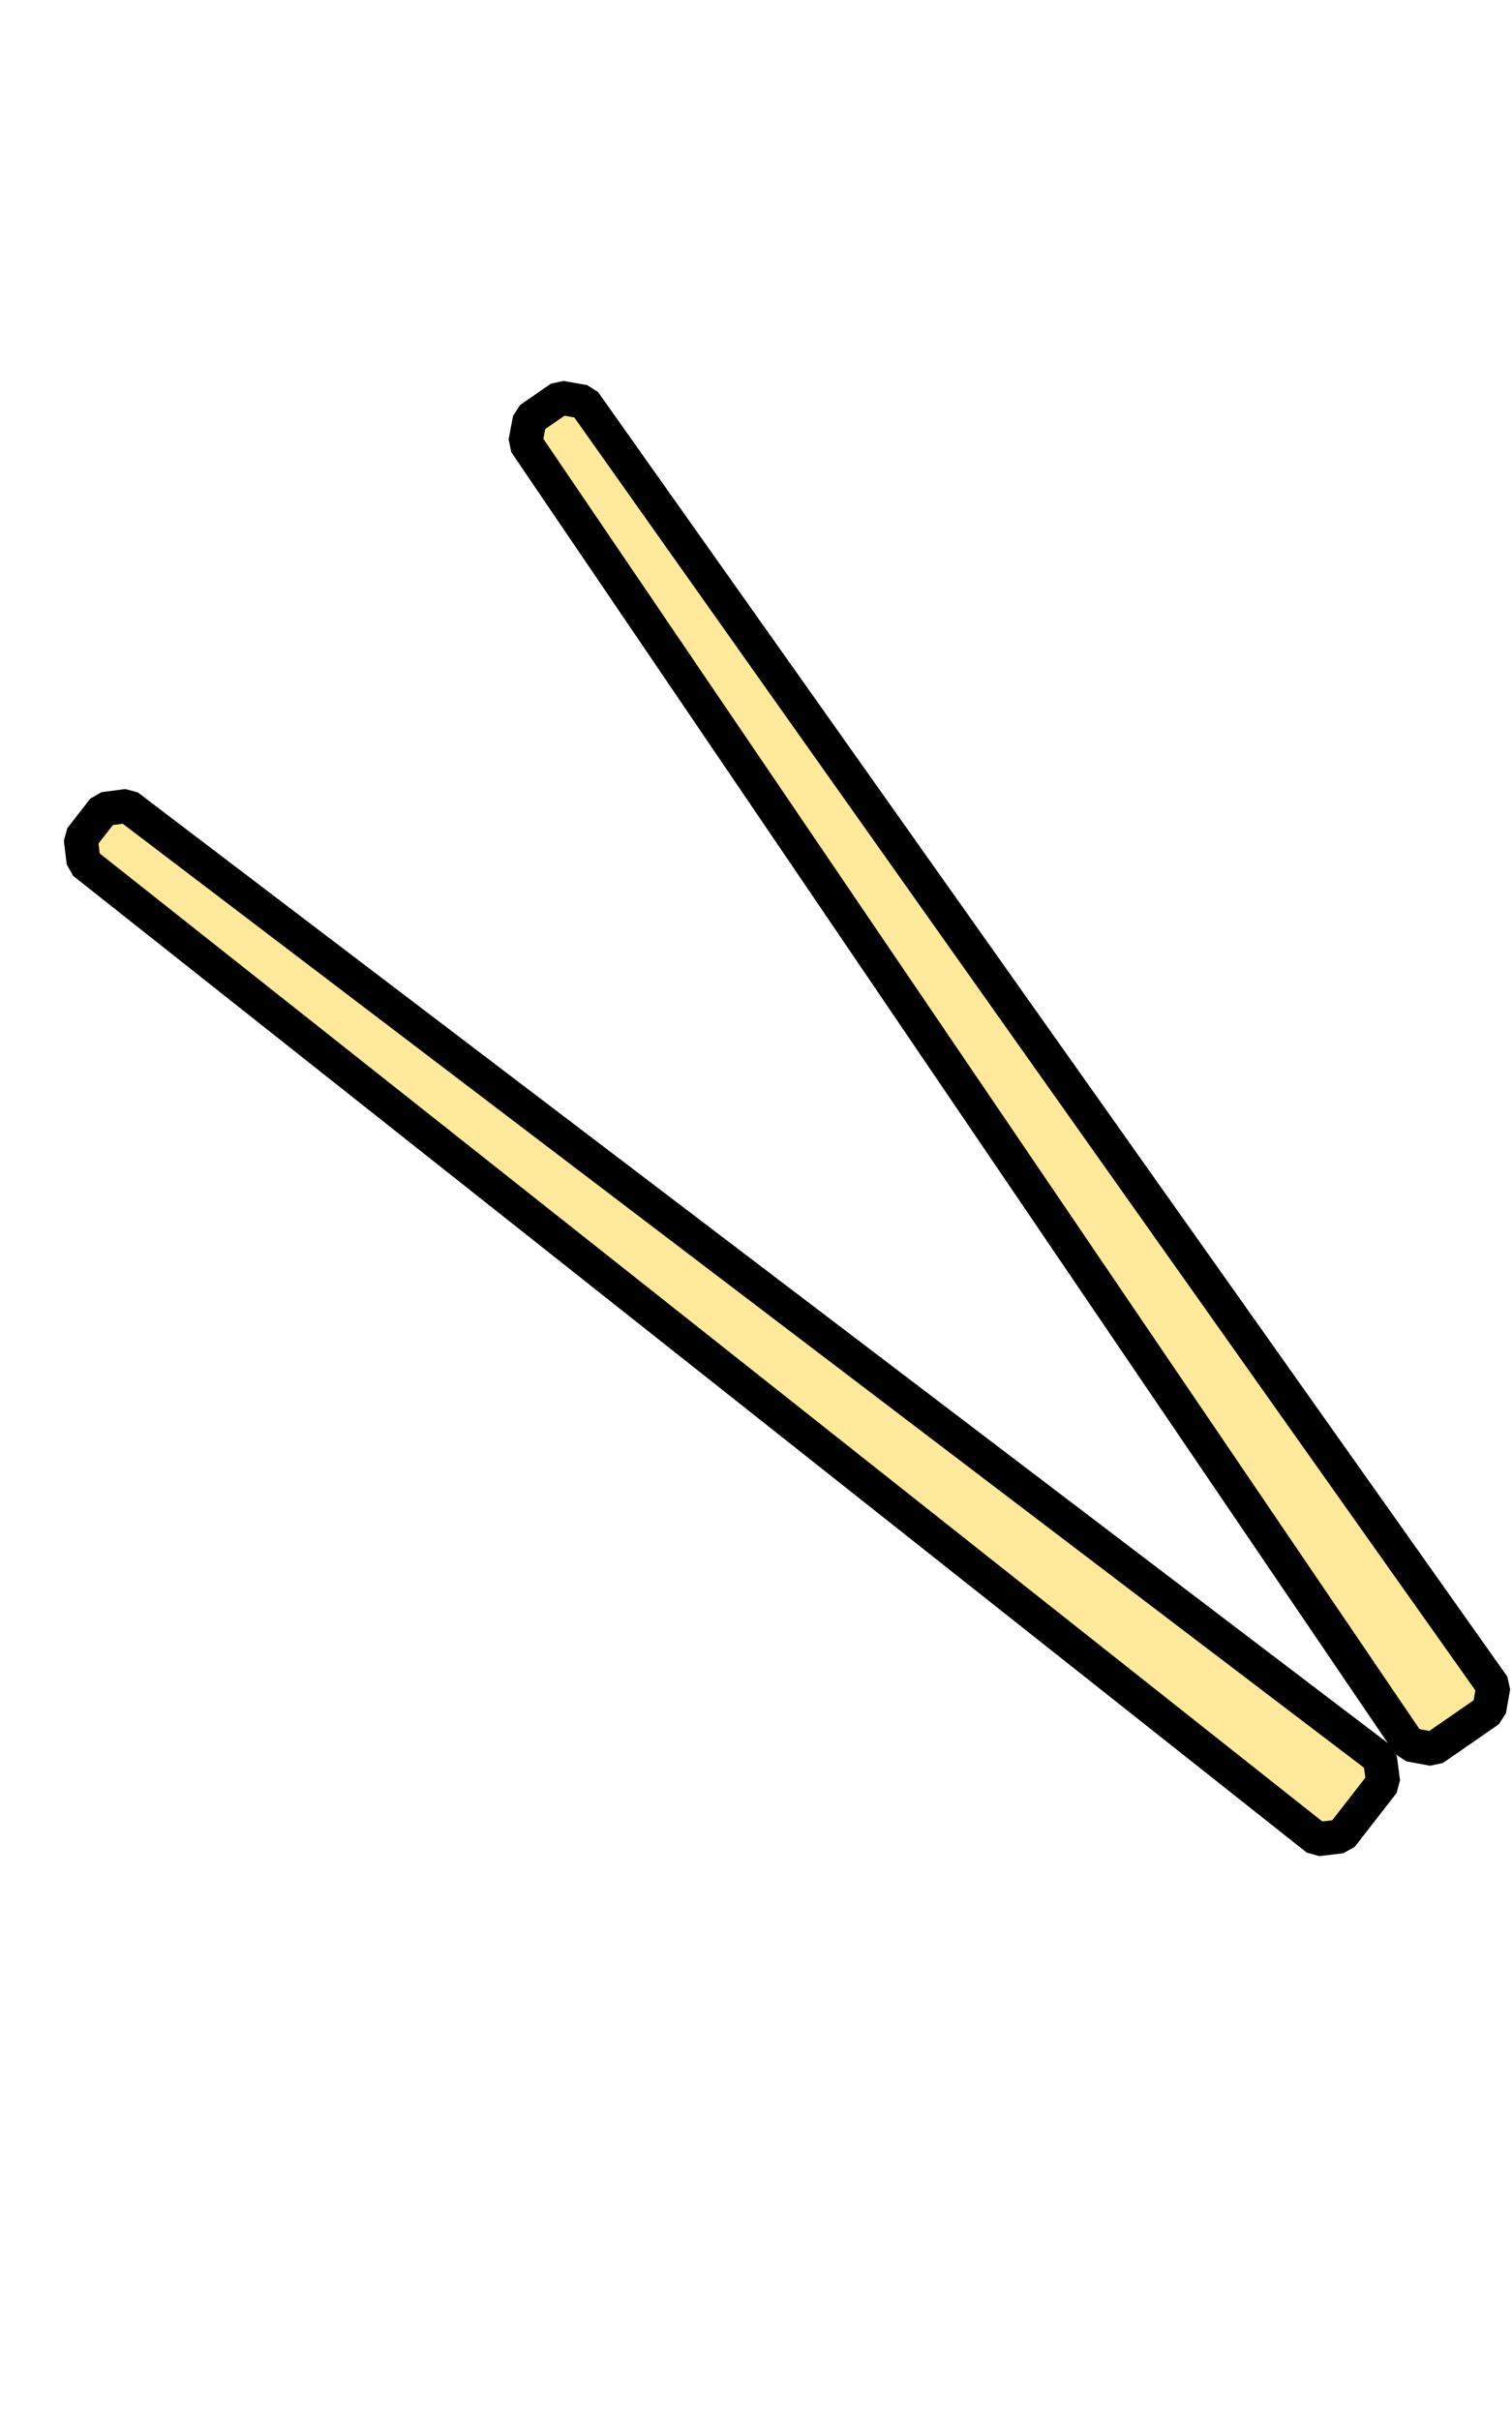 <svg width="50" height="80" viewBox="0 0 222 271" fill="none" xmlns="http://www.w3.org/2000/svg">
<path d="M218.648 208.922L219.266 205.421L85.768 16.886L82.305 16.275L77.782 19.404L77.137 22.865L206.934 213.961L210.425 214.612L218.648 208.922Z" fill="#FFE99A" stroke="black" stroke-width="5" stroke-linejoin="bevel"/>
<path d="M203.08 219.535L202.619 216.01L18.72 76.195L15.233 76.65L11.857 80.992L12.28 84.487L193.416 227.855L196.942 227.429L203.08 219.535Z" fill="#FFE99A" stroke="black" stroke-width="5" stroke-linejoin="bevel"/>
</svg>
